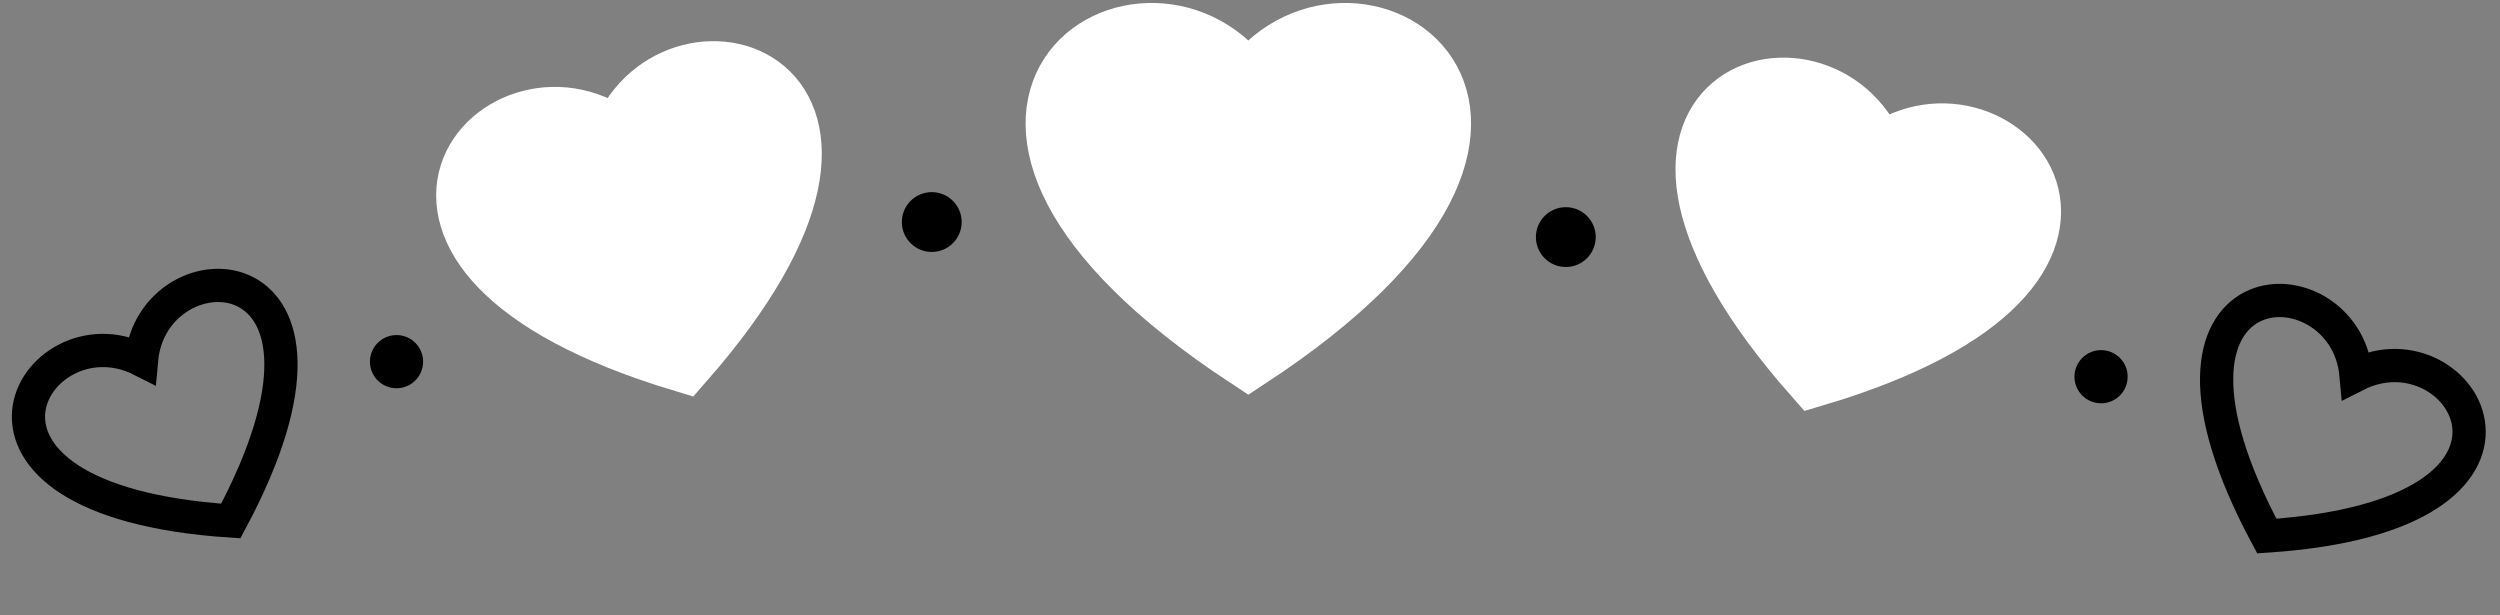 <svg width="752" height="185" viewBox="0 0 752 185" fill="none" xmlns="http://www.w3.org/2000/svg">
    <rect x="0" y="0" width="752" height="185" fill="#808080" stroke="none"/>
    <path d="M375.5 26.611C346.609 -16.871 261.997 32.823 375.5 107.364C489.003 32.823 404.391 -16.871 375.5 26.611Z"
          fill="white" stroke="white" stroke-width="19"/>
    <path d="M375.5 26.611C346.609 -16.871 261.997 32.823 375.5 107.364C489.003 32.823 404.391 -16.871 375.5 26.611Z"
          fill="white" stroke="white" stroke-width="4"/>
    <circle cx="9" cy="9" r="9" transform="matrix(-1 0 0 1 479.999 62.316)" fill="black"/>
    <circle cx="8" cy="8" r="8" transform="matrix(-1 0 0 1 639.999 105.316)" fill="black"/>
    <path d="M708.706 112.805C740.838 96.517 776.071 155.017 681.854 161.247C637.21 78.045 705.492 76.924 708.706 112.805Z"
          stroke="black" stroke-width="10"/>
    <path d="M564.498 47.873C550.664 6.079 469.324 25.968 545.875 112.775C656.807 79.763 598.387 19.772 564.498 47.873Z"
          fill="white" stroke="white" stroke-width="19"/>
    <path d="M564.498 47.873C550.664 6.079 469.324 25.968 545.875 112.775C656.807 79.763 598.387 19.772 564.498 47.873Z"
          fill="white" stroke="white" stroke-width="4"/>
    <circle cx="280.273" cy="66.788" r="9" fill="black"/>
    <circle cx="119.273" cy="108.788" r="8" fill="black"/>
    <path d="M42.566 108.276C10.435 91.988 -24.798 150.488 69.418 156.717C114.062 73.516 45.781 72.395 42.566 108.276Z"
          stroke="black" stroke-width="10"/>
    <path d="M186.654 43.011C200.409 0.947 281.835 21.145 205.421 108.415C94.36 74.938 152.689 14.639 186.654 43.011Z"
          fill="white" stroke="white" stroke-width="19"/>
    <path d="M186.654 43.011C200.409 0.947 281.835 21.145 205.421 108.415C94.36 74.938 152.689 14.639 186.654 43.011Z"
          fill="white" stroke="white" stroke-width="4"/>
</svg>
